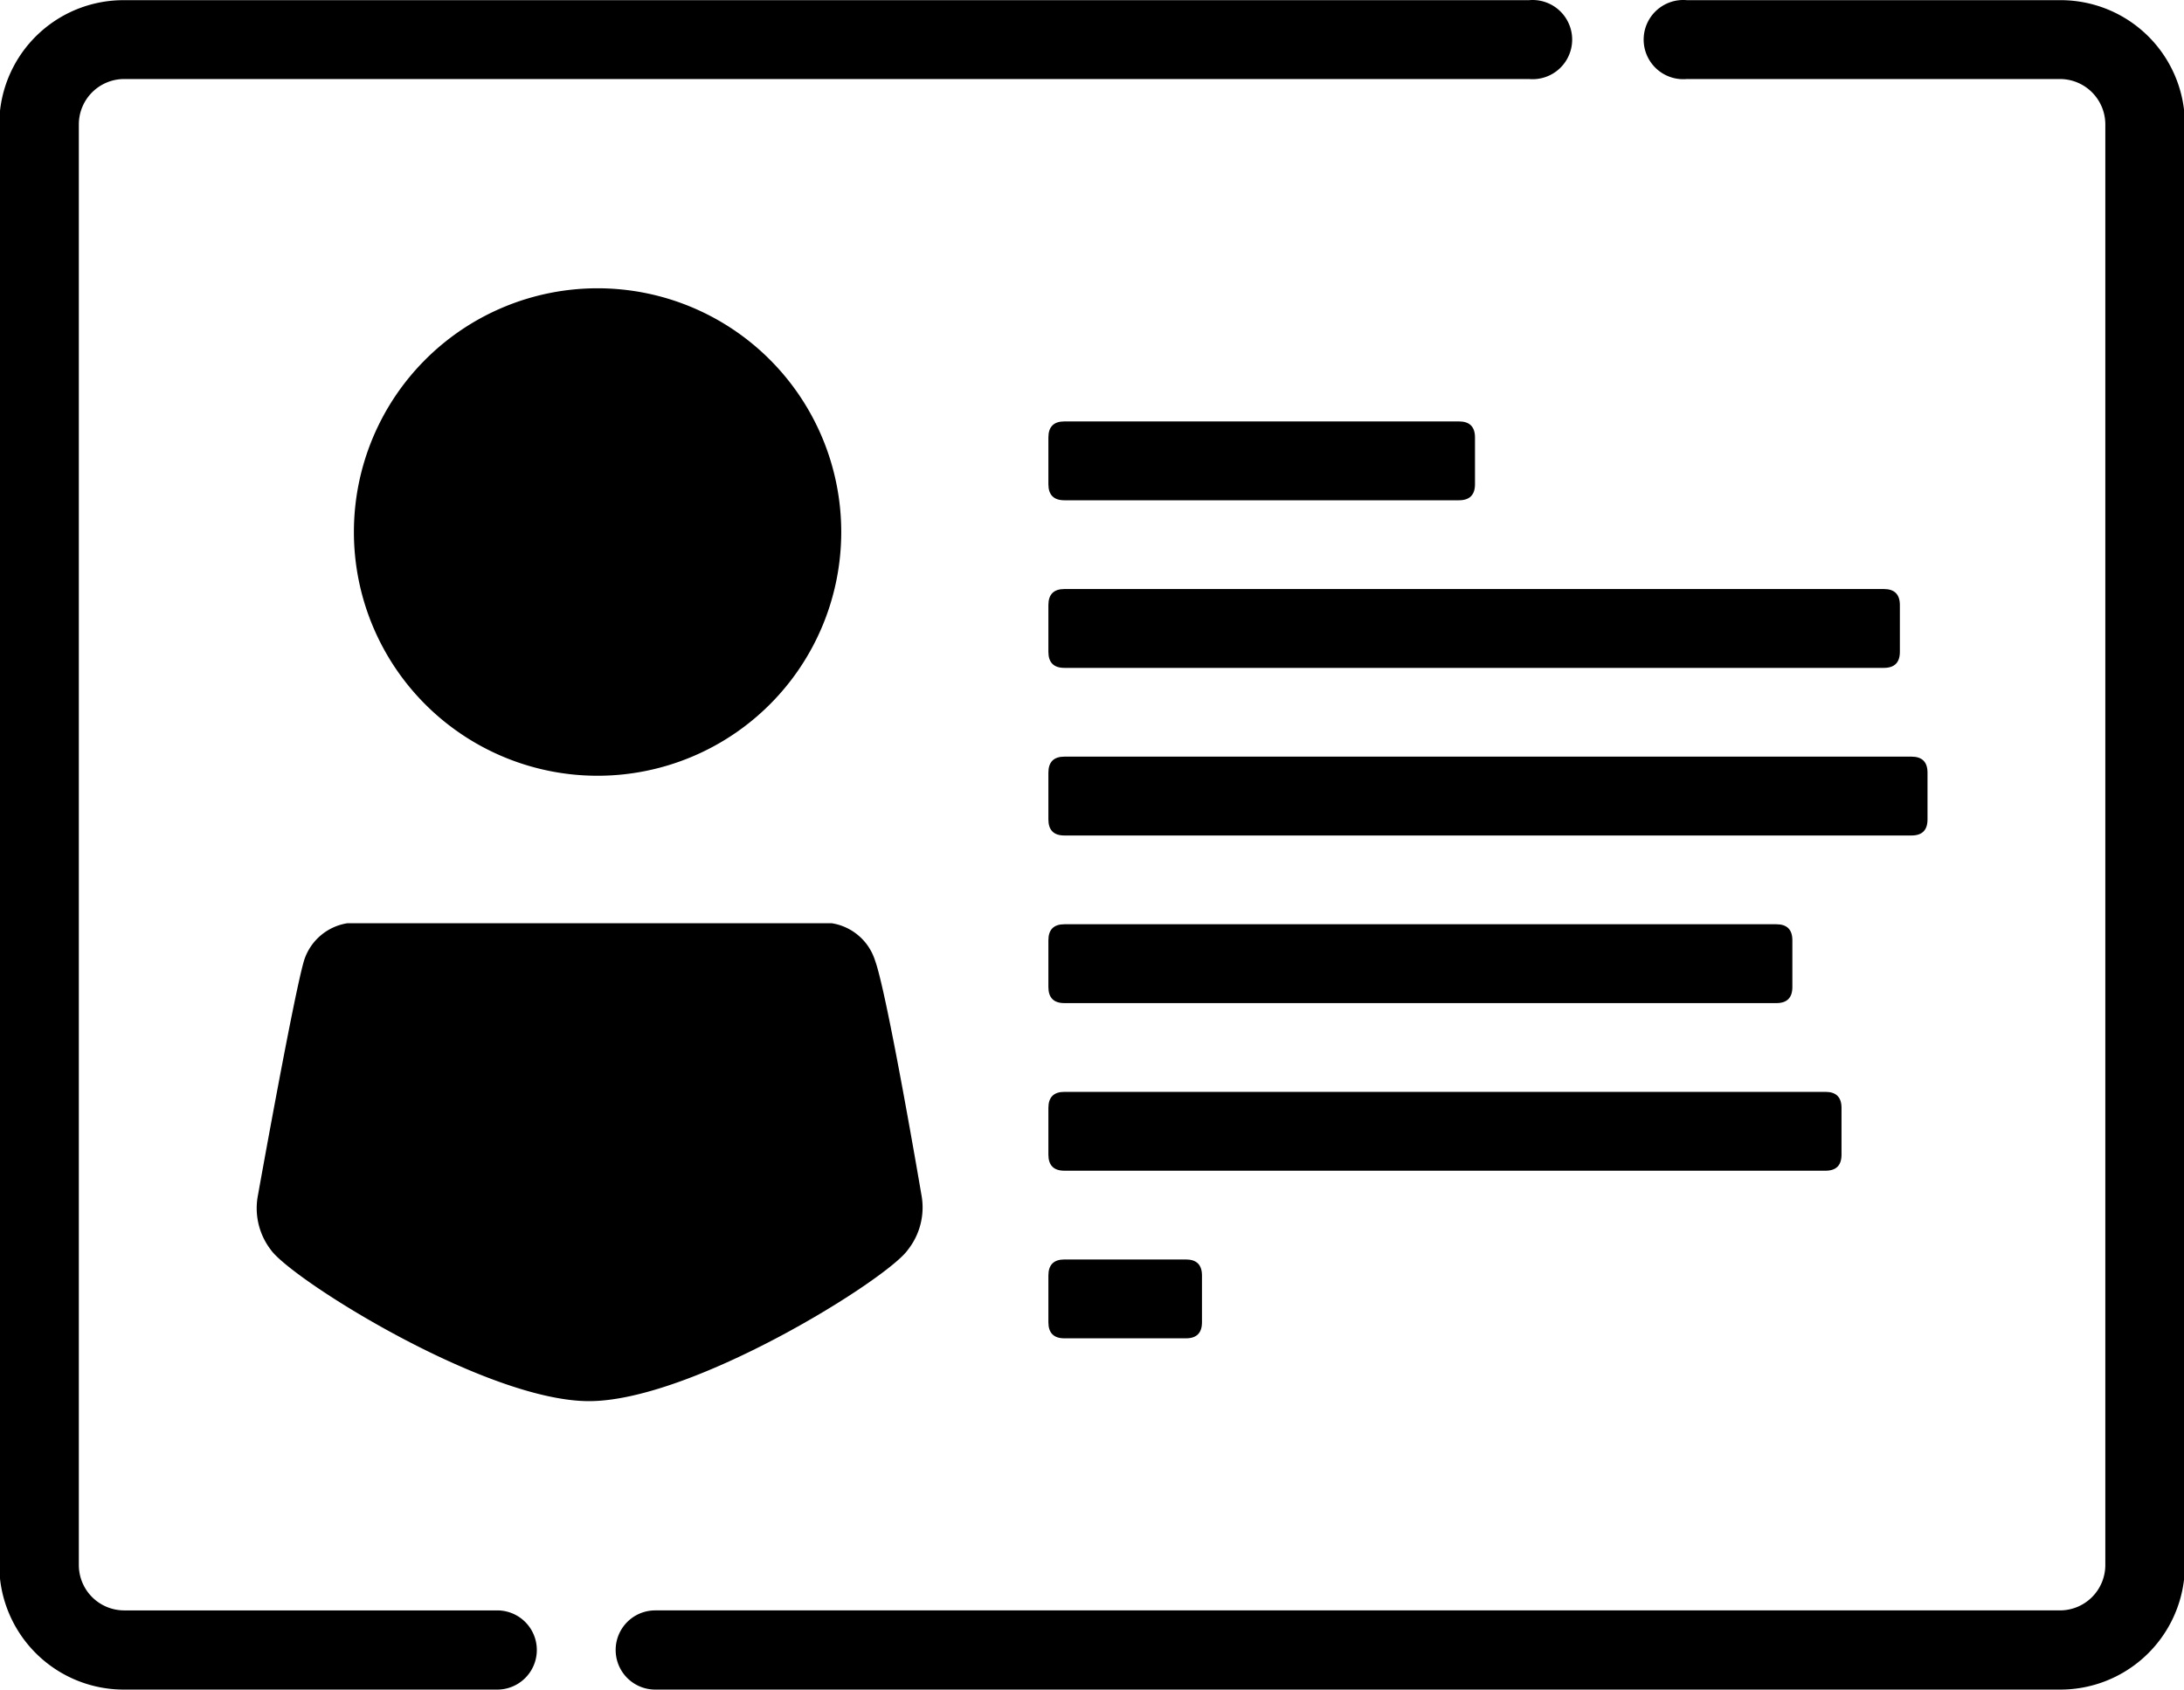 <?xml version="1.0" standalone="no"?><!DOCTYPE svg PUBLIC "-//W3C//DTD SVG 1.1//EN" "http://www.w3.org/Graphics/SVG/1.1/DTD/svg11.dtd"><svg t="1689432947109" class="icon" viewBox="0 0 1324 1024" version="1.1" xmlns="http://www.w3.org/2000/svg" p-id="17474" xmlns:xlink="http://www.w3.org/1999/xlink" width="258.594" height="200"><path d="M301.438 976.002H75.101a27.516 27.516 0 0 1-27.309-27.309V75.205a27.516 27.516 0 0 1 27.309-27.309H926.865a23.999 23.999 0 1 0 0-47.791H75.101A75.308 75.308 0 0 0 0 67.136v889.625a75.515 75.515 0 0 0 74.687 67.239h226.751a23.999 23.999 0 0 0 0-47.998zM1324.093 67.136A75.308 75.308 0 0 0 1248.992 0.104H1022.655a23.999 23.999 0 1 0 0 47.791h226.337a27.516 27.516 0 0 1 27.309 27.309v873.487a27.516 27.516 0 0 1-27.309 27.309H397.228a23.999 23.999 0 1 0 0 47.998h851.764A75.515 75.515 0 0 0 1324.093 956.761v-889.625z" p-id="17475"></path><path d="M635.565 255.406m9.724 0l239.164 0q9.724 0 9.724 9.724l0 28.344q0 9.724-9.724 9.724l-239.164 0q-9.724 0-9.724-9.724l0-28.344q0-9.724 9.724-9.724Z" p-id="17476"></path><path d="M635.565 356.988m9.724 0l496.742 0q9.724 0 9.724 9.724l0 28.344q0 9.724-9.724 9.724l-496.742 0q-9.724 0-9.724-9.724l0-28.344q0-9.724 9.724-9.724Z" p-id="17477"></path><path d="M635.565 458.571m9.724 0l513.5 0q9.724 0 9.724 9.724l0 28.344q0 9.724-9.724 9.724l-513.5 0q-9.724 0-9.724-9.724l0-28.344q0-9.724 9.724-9.724Z" p-id="17478"></path><path d="M635.565 560.154m9.724 0l431.572 0q9.724 0 9.724 9.724l0 28.344q0 9.724-9.724 9.724l-431.572 0q-9.724 0-9.724-9.724l0-28.344q0-9.724 9.724-9.724Z" p-id="17479"></path><path d="M635.565 661.736m9.724 0l461.364 0q9.724 0 9.724 9.724l0 28.344q0 9.724-9.724 9.724l-461.364 0q-9.724 0-9.724-9.724l0-28.344q0-9.724 9.724-9.724Z" p-id="17480"></path><path d="M635.565 763.319m9.724 0l73.653 0q9.724 0 9.724 9.724l0 28.344q0 9.724-9.724 9.724l-73.653 0q-9.724 0-9.724-9.724l0-28.344q0-9.724 9.724-9.724Z" p-id="17481"></path><path d="M362.264 322.438m-147.719 0a147.719 147.719 0 1 0 295.438 0 147.719 147.719 0 1 0-295.438 0Z" p-id="17482"></path><path d="M558.602 724.217s-20.689-121.858-28.137-142.133a32.895 32.895 0 0 0-26.275-22.551H210.614a32.895 32.895 0 0 0-26.275 22.551c-6.207 20.689-27.93 142.133-27.93 142.133a41.378 41.378 0 0 0 7.655 33.102c12.206 17.792 130.34 91.859 193.028 91.859s180.821-73.86 193.235-91.652A41.378 41.378 0 0 0 558.602 724.217z" p-id="17483"></path></svg>